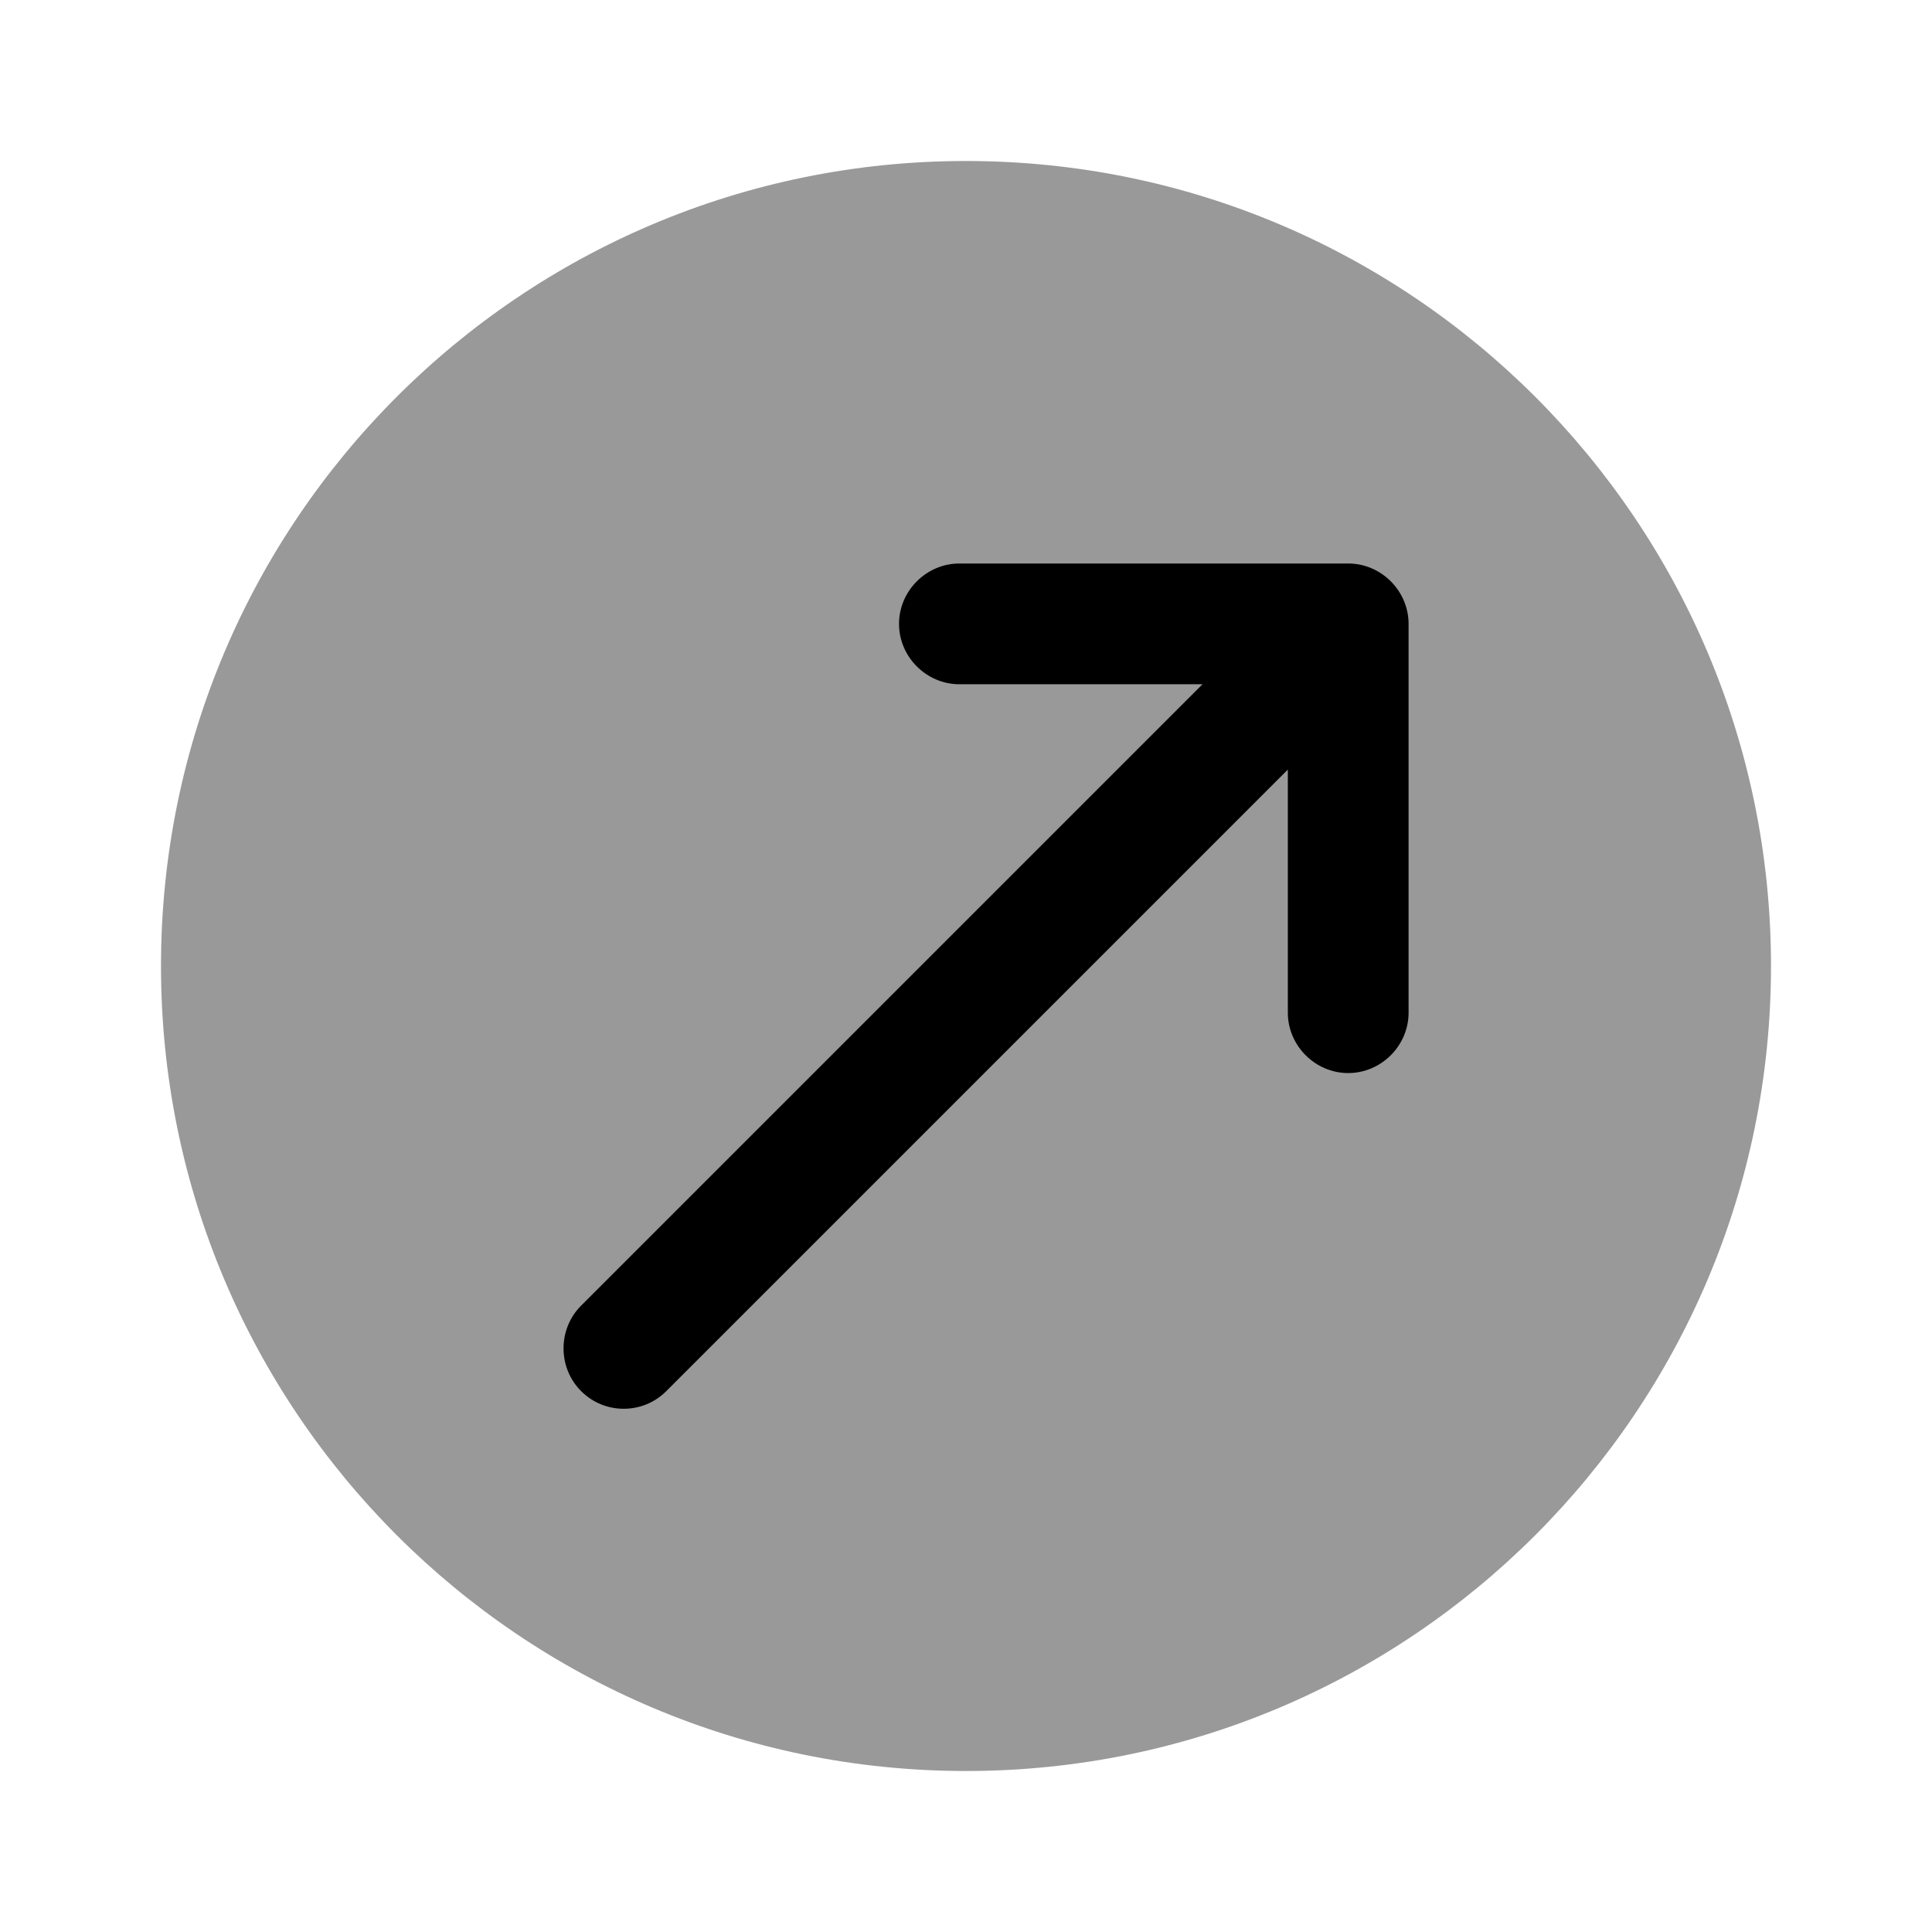 <?xml version="1.0" encoding="UTF-8"?>
<svg width="24" height="24" viewBox="0 0 24 24" xmlns="http://www.w3.org/2000/svg">
 <path d="m12 22c5.523 0 10-4.477 10-10 0-5.523-4.477-10-10-10-5.523 0-10 4.477-10 10 0 5.523 4.477 10 10 10z" opacity=".4"/>
 <path d="m16.748 7h-4.83c-0.41 0-0.75 0.34-0.75 0.75s0.34 0.75 0.75 0.75h3.02l-7.72 7.72c-0.29 0.29-0.29 0.77 0 1.06 0.15 0.15 0.34 0.22 0.53 0.22s0.38-0.07 0.53-0.22l7.72-7.72v3.02c0 0.41 0.34 0.75 0.75 0.75s0.75-0.34 0.75-0.75v-4.83c0-0.41-0.34-0.75-0.75-0.75z"/>
</svg>
